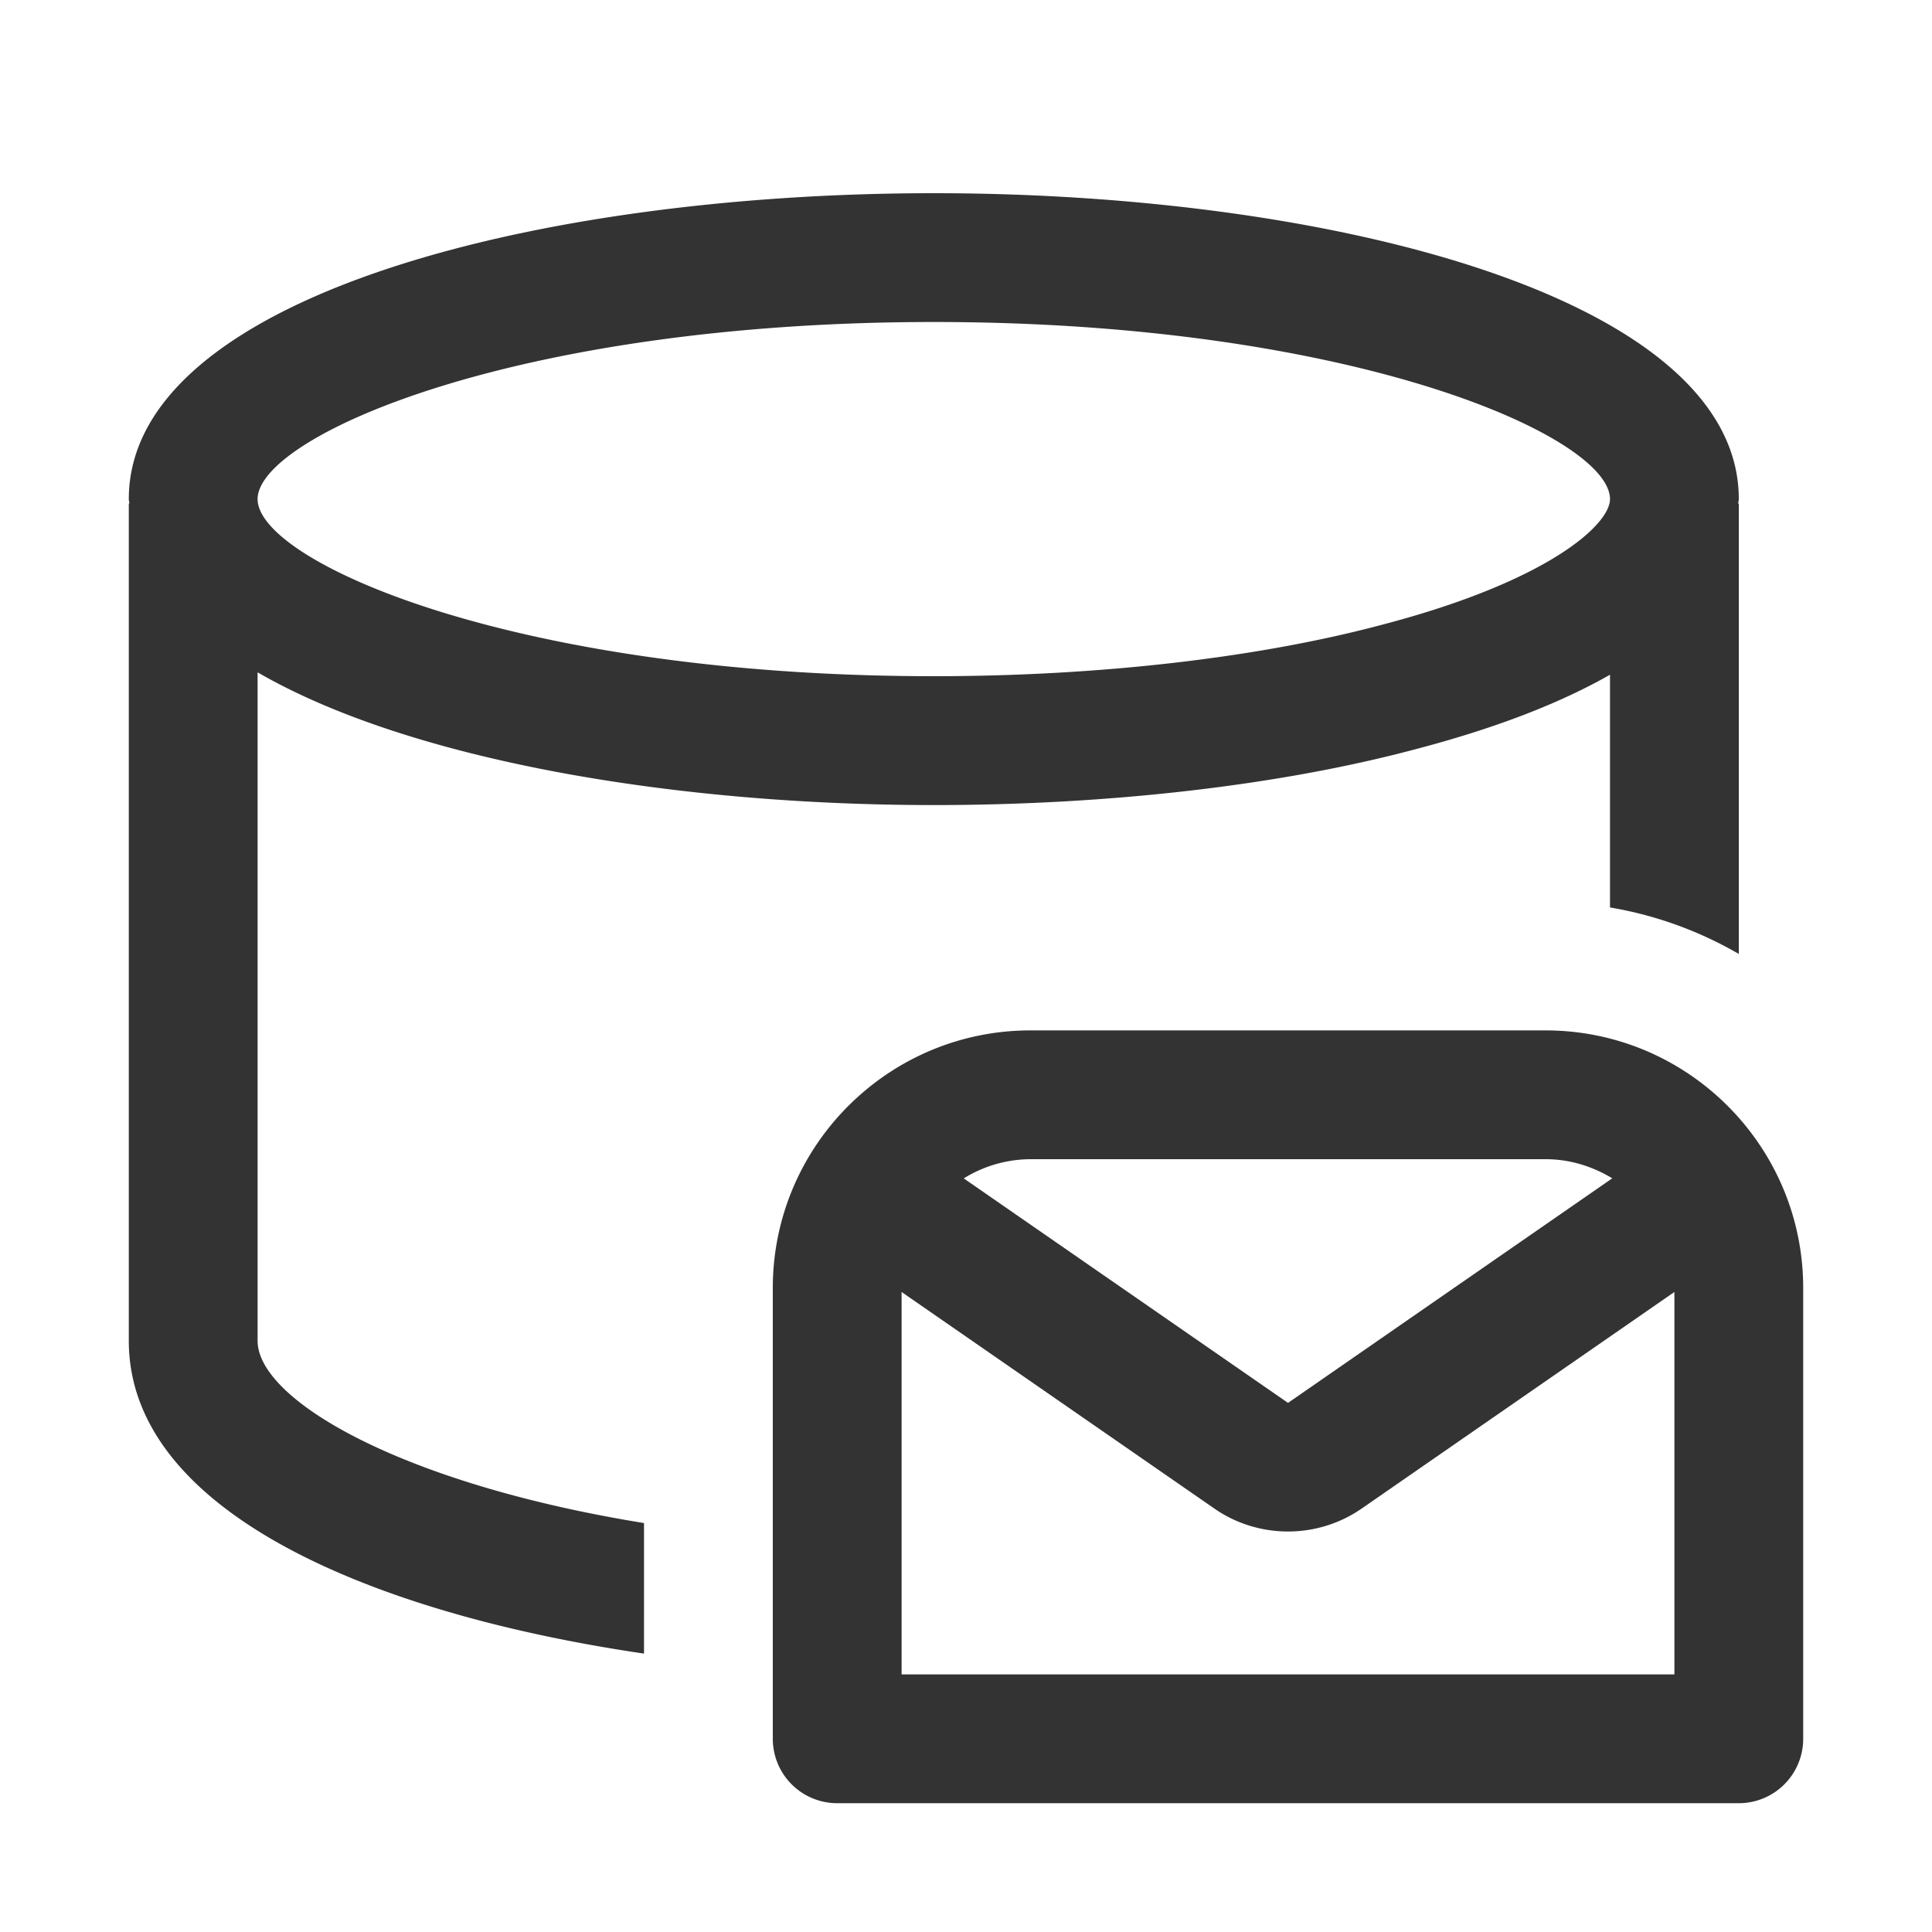<svg xmlns="http://www.w3.org/2000/svg" viewBox="0 0 30 30"><style>.st2{fill:#333}</style><g id="Layer_1"><path class="st2" d="M4 20.82V10.44c2.346 1.357 6.434 2.061 10.5 2.061 2.728 0 5.384-.308 7.475-.866 1.228-.321 2.24-.71 3.025-1.158v3.614a5.95 5.95 0 0 1 2 .722V7.82h-.01c.002-.024.01-.046.01-.07C27 4.631 20.712 3 14.5 3S2 4.631 2 7.75c0 .024.008.045.009.068H2V20.82c0 2.618 3.678 4.221 8 4.857V23.65c-3.777-.612-6-1.916-6-2.83zM14.5 5C21.014 5 25 6.78 25 7.75c0 .397-.959 1.276-3.536 1.95-1.933.516-4.405.8-6.964.8C7.986 10.5 4 8.72 4 7.75S7.986 5 14.5 5z"/><path class="st2" d="M24 16h-8c-2.206 0-4 1.794-4 4v7a1 1 0 0 0 1 1h14a1 1 0 0 0 1-1v-7c0-2.206-1.794-4-4-4zm-8 2h8c.38 0 .732.113 1.035.297L20 21.784l-5.035-3.486A1.98 1.98 0 0 1 16 18zm10 8H14v-5.938l4.861 3.366c.341.235.74.353 1.139.353s.798-.118 1.139-.353L26 20.062V26z"/></g></svg>
